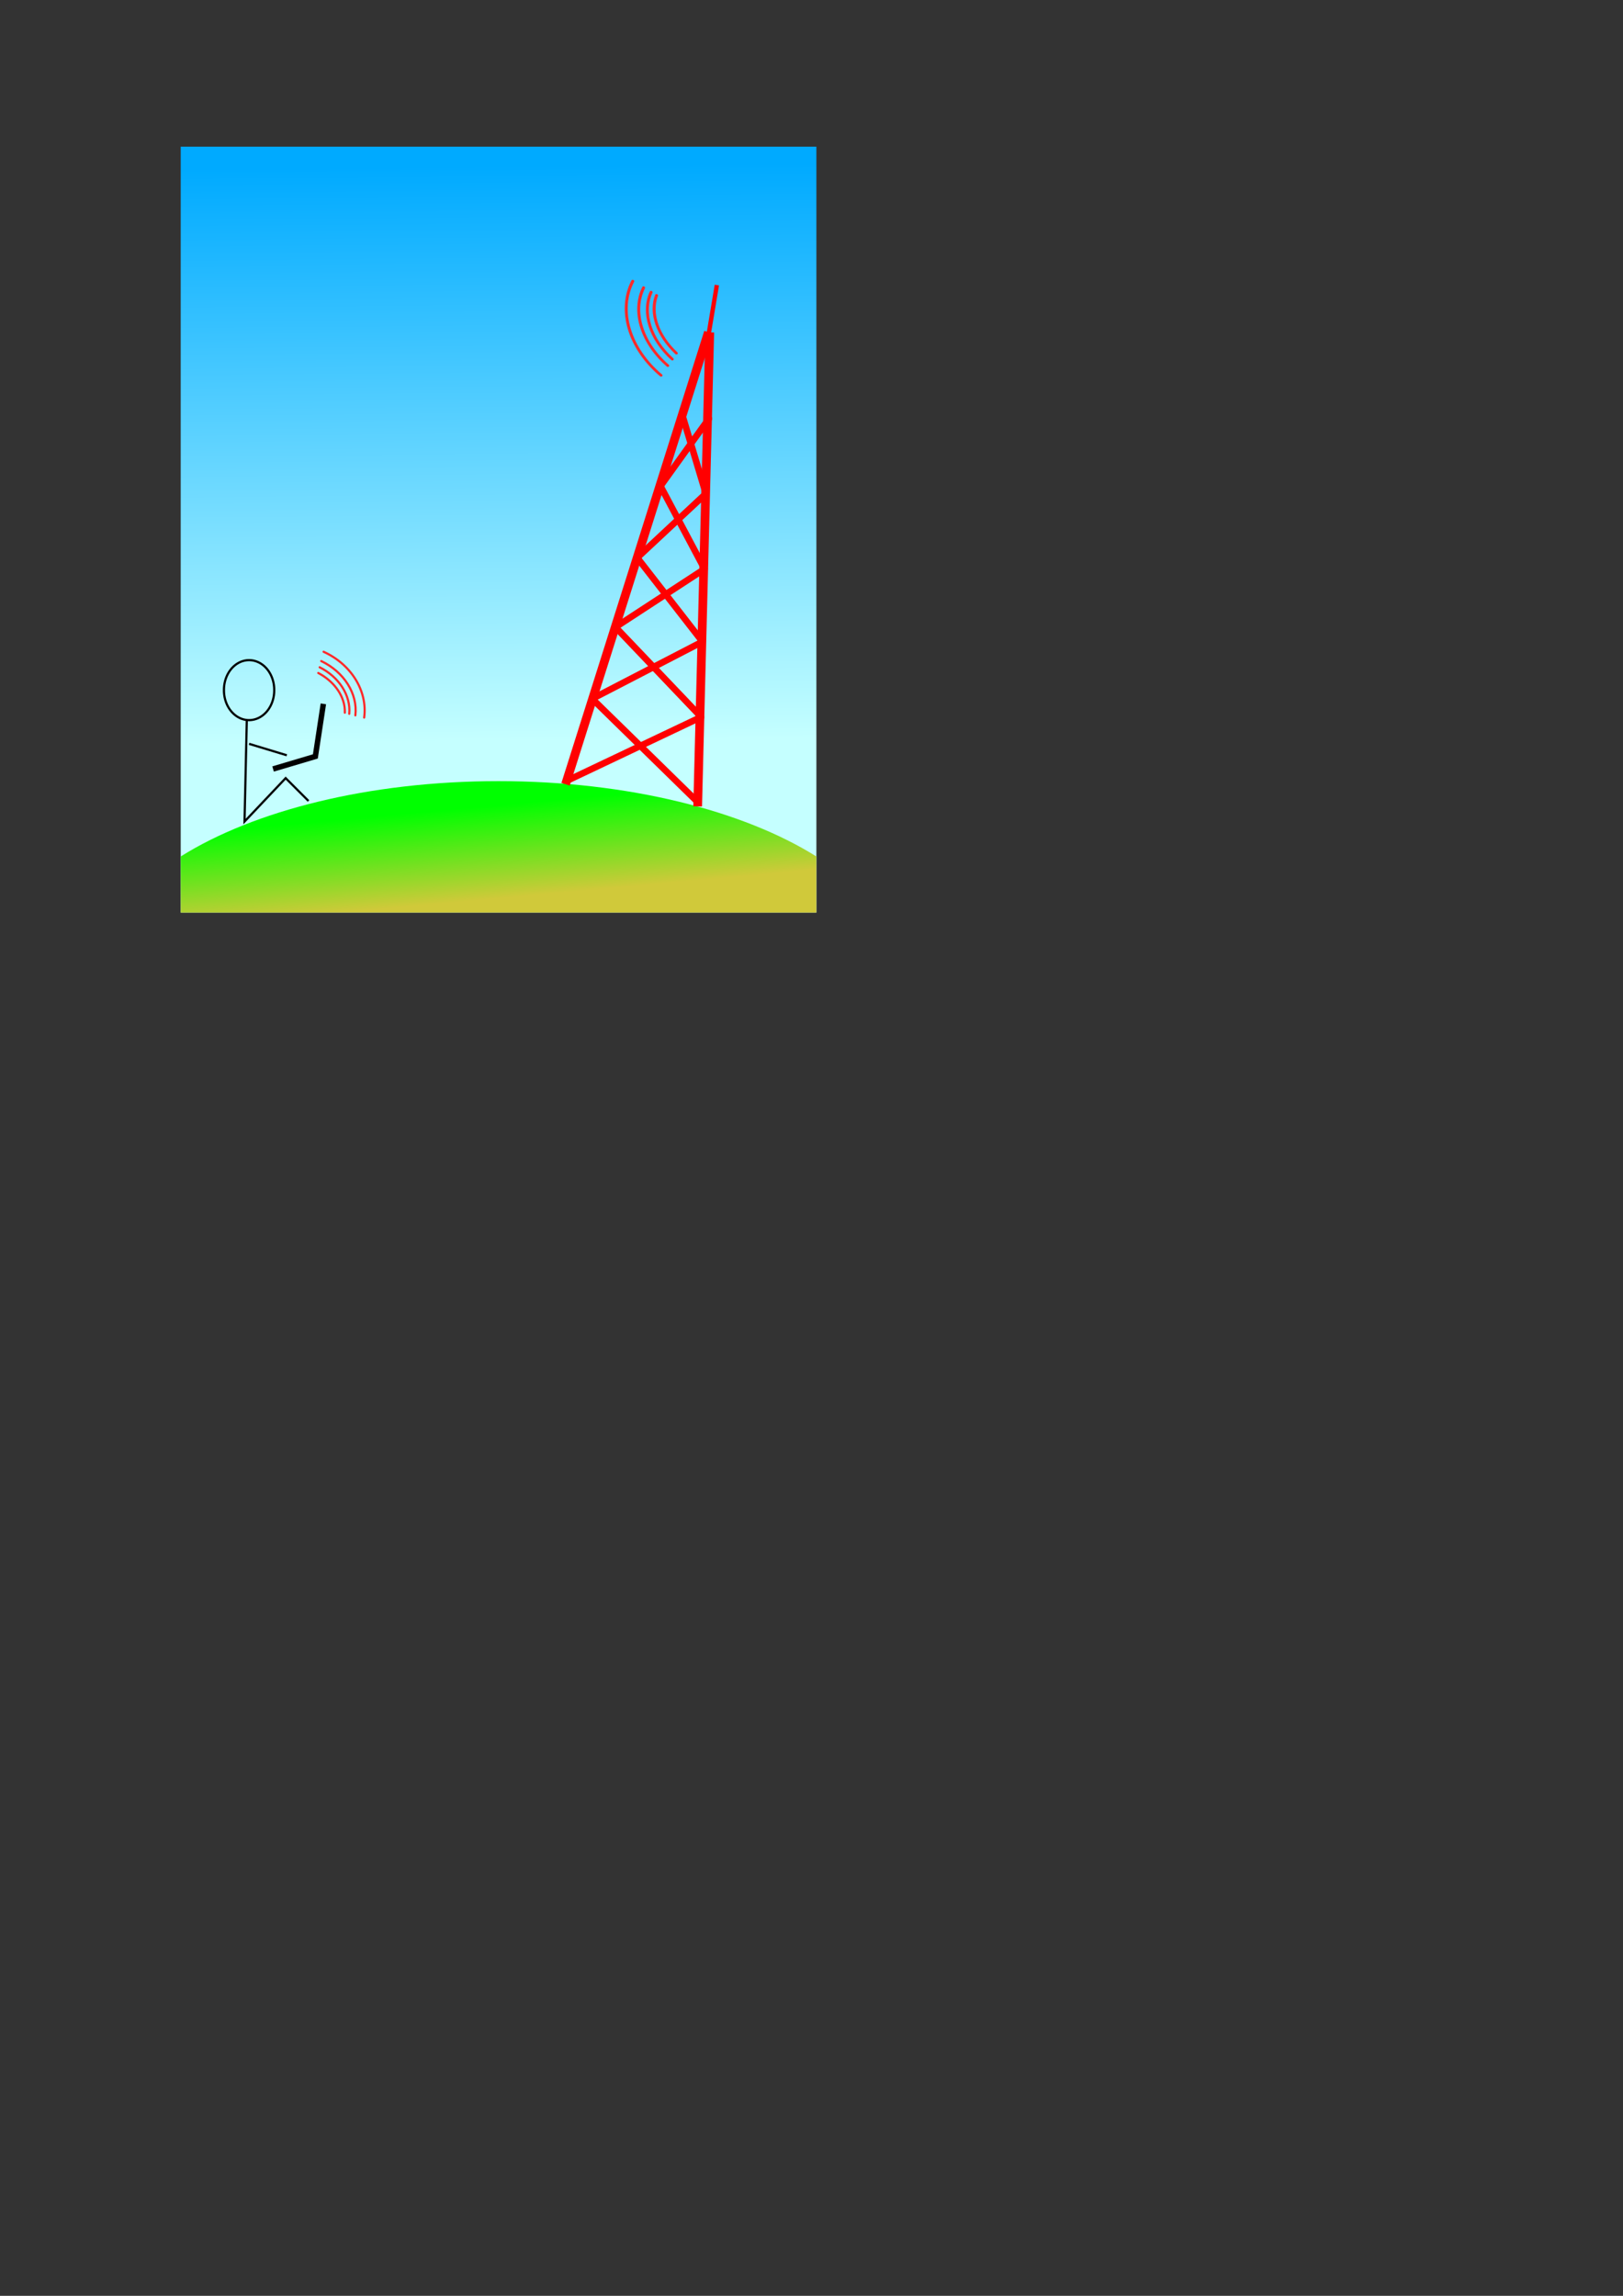 <?xml version="1.0" encoding="UTF-8" standalone="no"?>
<!-- Created with Inkscape (http://www.inkscape.org/) -->
<svg
   xmlns:dc="http://purl.org/dc/elements/1.1/"
   xmlns:cc="http://creativecommons.org/ns#"
   xmlns:rdf="http://www.w3.org/1999/02/22-rdf-syntax-ns#"
   xmlns:svg="http://www.w3.org/2000/svg"
   xmlns="http://www.w3.org/2000/svg"
   xmlns:xlink="http://www.w3.org/1999/xlink"
   xmlns:sodipodi="http://sodipodi.sourceforge.net/DTD/sodipodi-0.dtd"
   xmlns:inkscape="http://www.inkscape.org/namespaces/inkscape"
   width="744.094"
   height="1052.362"
   id="svg2"
   sodipodi:version="0.32"
   inkscape:version="0.46"
   sodipodi:docname="NetworkOperatorWizard.svg"
   inkscape:output_extension="org.inkscape.output.svg.inkscape"
   inkscape:export-filename="/home/klaas/DevRocket/Klaas/umtsmon-cvs/images/Wizard/NetworkOperatorWizard.png"
   inkscape:export-xdpi="78.958351"
   inkscape:export-ydpi="78.958351">
  <rect width="100%" height="100%" fill="#333333" stroke="none"/>
  <defs
     id="defs4">
    <linearGradient
       id="linearGradient3218">
      <stop
         style="stop-color:#00ff00;stop-opacity:1;"
         offset="0"
         id="stop3220" />
      <stop
         style="stop-color:#d0c93a;stop-opacity:1;"
         offset="1"
         id="stop3222" />
    </linearGradient>
    <linearGradient
       id="linearGradient3157">
      <stop
         style="stop-color:#00aaff;stop-opacity:1;"
         offset="0"
         id="stop3159" />
      <stop
         style="stop-color:#c5ffff;stop-opacity:1;"
         offset="1"
         id="stop3161" />
    </linearGradient>
    <inkscape:perspective
       sodipodi:type="inkscape:persp3d"
       inkscape:vp_x="0 : 526.18109 : 1"
       inkscape:vp_y="0 : 1000 : 0"
       inkscape:vp_z="744.09448 : 526.18109 : 1"
       inkscape:persp3d-origin="372.04724 : 350.78739 : 1"
       id="perspective10" />
    <linearGradient
       inkscape:collect="always"
       xlink:href="#linearGradient3157"
       id="linearGradient3163"
       x1="225.795"
       y1="65.44"
       x2="228.896"
       y2="368.154"
       gradientUnits="userSpaceOnUse"
       gradientTransform="matrix(1,0,0,0.871,8.571,19.122)" />
    <linearGradient
       inkscape:collect="always"
       xlink:href="#linearGradient3218"
       id="linearGradient3224"
       x1="190.758"
       y1="372.472"
       x2="194.599"
       y2="414.904"
       gradientUnits="userSpaceOnUse" />
  </defs>
  <sodipodi:namedview
     id="base"
     pagecolor="#ffffff"
     bordercolor="#666666"
     borderopacity="1.0"
     gridtolerance="10000"
     guidetolerance="10"
     objecttolerance="10"
     inkscape:pageopacity="0.0"
     inkscape:pageshadow="2"
     inkscape:zoom="1.9112933"
     inkscape:cx="228.56474"
     inkscape:cy="835.90335"
     inkscape:document-units="px"
     inkscape:current-layer="layer2"
     showgrid="false"
     inkscape:window-width="1280"
     inkscape:window-height="968"
     inkscape:window-x="0"
     inkscape:window-y="0" />
  <g
     inkscape:groupmode="layer"
     id="layer2"
     inkscape:label="background"
     style="display:inline"
     sodipodi:insensitive="true">
    <rect
       style="fill:url(#linearGradient3163);fill-opacity:1"
       id="rect2385"
       width="291.429"
       height="351.06"
       x="82.857"
       y="67.241" />
    <path
       style="fill:url(#linearGradient3224);fill-opacity:1;fill-rule:evenodd;stroke:none;stroke-width:1px;stroke-linecap:butt;stroke-linejoin:miter;stroke-opacity:1"
       d="M 228.562,358.062 C 169.098,358.062 116.246,371.624 82.844,392.594 L 82.844,418.312 L 374.281,418.312 L 374.281,392.594 C 340.878,371.63 288.017,358.062 228.562,358.062 z"
       id="path2383" />
  </g>
  <g
     inkscape:label="Layer 1"
     inkscape:groupmode="layer"
     id="layer1">
    <g
       id="g3209"
       transform="matrix(0.986,0.165,-0.165,0.986,-116.586,35.188)">
      <path
         id="path3185"
         d="M 454.777,42.644 L 424.381,257.893"
         style="fill:#ff0000;fill-rule:evenodd;stroke:#ff0000;stroke-width:4;stroke-linecap:butt;stroke-linejoin:miter;stroke-miterlimit:4;stroke-dasharray:none;stroke-opacity:1" />
      <path
         id="path3187"
         d="M 455.397,42.644 L 485.793,257.893"
         style="fill:#ff0000;fill-rule:evenodd;stroke:#ff0000;stroke-width:4;stroke-linecap:butt;stroke-linejoin:miter;stroke-miterlimit:4;stroke-dasharray:none;stroke-opacity:1" />
      <path
         id="path3203"
         d="M 449.034,81.685 L 465.834,115.854 L 439.638,150.023 L 475.515,183.052 L 429.957,217.221 L 485.481,255.946"
         style="fill:none;fill-rule:evenodd;stroke:#ff0000;stroke-width:3;stroke-linecap:round;stroke-linejoin:round;stroke-miterlimit:4;stroke-dasharray:none;stroke-opacity:1" />
      <path
         id="path3205"
         d="M 461.542,81.685 L 444.743,115.854 L 470.939,150.023 L 435.062,183.052 L 480.62,217.221 L 425.096,255.946"
         style="fill:none;fill-rule:evenodd;stroke:#ff0000;stroke-width:3;stroke-linecap:round;stroke-linejoin:round;stroke-miterlimit:4;stroke-dasharray:none;stroke-opacity:1" />
      <path
         id="path3207"
         d="M 455.031,44.448 L 455.031,20.69"
         style="fill:none;fill-rule:evenodd;stroke:#ff0000;stroke-width:2;stroke-linecap:butt;stroke-linejoin:miter;stroke-miterlimit:4;stroke-dasharray:none;stroke-opacity:1" />
    </g>
    <path
       sodipodi:type="arc"
       style="fill:none;stroke:#000000;stroke-width:1;stroke-linecap:round;stroke-linejoin:round;stroke-miterlimit:4;stroke-dasharray:none;stroke-opacity:1"
       id="path3216"
       sodipodi:cx="114.20045"
       sodipodi:cy="316.34552"
       sodipodi:rx="11.524817"
       sodipodi:ry="13.620237"
       d="M 125.725,316.346 A 11.525,13.62 0 1 1 102.676,316.346 A 11.525,13.62 0 1 1 125.725,316.346 z" />
    <path
       style="fill:none;fill-rule:evenodd;stroke:#000000;stroke-width:1px;stroke-linecap:butt;stroke-linejoin:miter;stroke-opacity:1"
       d="M 113.153,329.966 L 112.105,376.589 L 130.964,356.682 L 141.441,367.159"
       id="path3226"
       sodipodi:nodetypes="cccc" />
    <path
       style="fill:none;fill-rule:evenodd;stroke:#000000;stroke-width:2.5;stroke-linecap:butt;stroke-linejoin:miter;stroke-miterlimit:4;stroke-dasharray:none;stroke-opacity:1"
       d="M 125.201,352.492 L 144.584,346.729 L 148.251,322.632"
       id="path3228" />
    <path
       style="fill:none;fill-rule:evenodd;stroke:#000000;stroke-width:1px;stroke-linecap:butt;stroke-linejoin:miter;stroke-opacity:1"
       d="M 114.2,340.967 L 131.488,346.205"
       id="path3230" />
    <g
       id="g3306"
       transform="translate(-2,-2)">
      <path
         id="path3252"
         d="M 147.916,310.491 C 155.556,314.516 160.368,321.576 160.088,328.697"
         style="fill:none;stroke:#ff2a2a;stroke-width:1;stroke-linecap:round;stroke-linejoin:round;stroke-miterlimit:4;stroke-dasharray:none;stroke-opacity:1" />
      <path
         id="path3254"
         d="M 150.356,300.763 C 162.917,306.43 170.608,318.661 168.961,330.926"
         style="fill:none;stroke:#ff2a2a;stroke-width:1;stroke-linecap:round;stroke-linejoin:round;stroke-miterlimit:4;stroke-dasharray:none;stroke-opacity:1" />
      <path
         id="path3256"
         d="M 148.555,307.877 C 157.405,312.304 162.881,320.731 162.112,329.198"
         style="fill:none;stroke:#ff2a2a;stroke-width:1;stroke-linecap:round;stroke-linejoin:round;stroke-miterlimit:4;stroke-dasharray:none;stroke-opacity:1" />
      <path
         id="path3258"
         d="M 149.284,305.027 C 159.68,309.98 166.075,319.943 164.918,329.916"
         style="fill:none;stroke:#ff2a2a;stroke-width:1;stroke-linecap:round;stroke-linejoin:round;stroke-miterlimit:4;stroke-dasharray:none;stroke-opacity:1" />
    </g>
    <g
       id="g3312"
       transform="matrix(-1.326,-0.447,0.389,-1.155,385.425,586.617)">
      <path
         id="path3314"
         d="M 147.916,310.491 C 155.556,314.516 160.368,321.576 160.088,328.697"
         style="fill:none;stroke:#ff2a2a;stroke-width:1;stroke-linecap:round;stroke-linejoin:round;stroke-miterlimit:4;stroke-dasharray:none;stroke-opacity:1" />
      <path
         id="path3316"
         d="M 150.356,300.763 C 162.917,306.43 170.608,318.661 168.961,330.926"
         style="fill:none;stroke:#ff2a2a;stroke-width:1;stroke-linecap:round;stroke-linejoin:round;stroke-miterlimit:4;stroke-dasharray:none;stroke-opacity:1" />
      <path
         id="path3318"
         d="M 148.555,307.877 C 157.405,312.304 162.881,320.731 162.112,329.198"
         style="fill:none;stroke:#ff2a2a;stroke-width:1;stroke-linecap:round;stroke-linejoin:round;stroke-miterlimit:4;stroke-dasharray:none;stroke-opacity:1" />
      <path
         id="path3320"
         d="M 149.284,305.027 C 159.68,309.98 166.075,319.943 164.918,329.916"
         style="fill:none;stroke:#ff2a2a;stroke-width:1;stroke-linecap:round;stroke-linejoin:round;stroke-miterlimit:4;stroke-dasharray:none;stroke-opacity:1" />
    </g>
  </g>
</svg>
